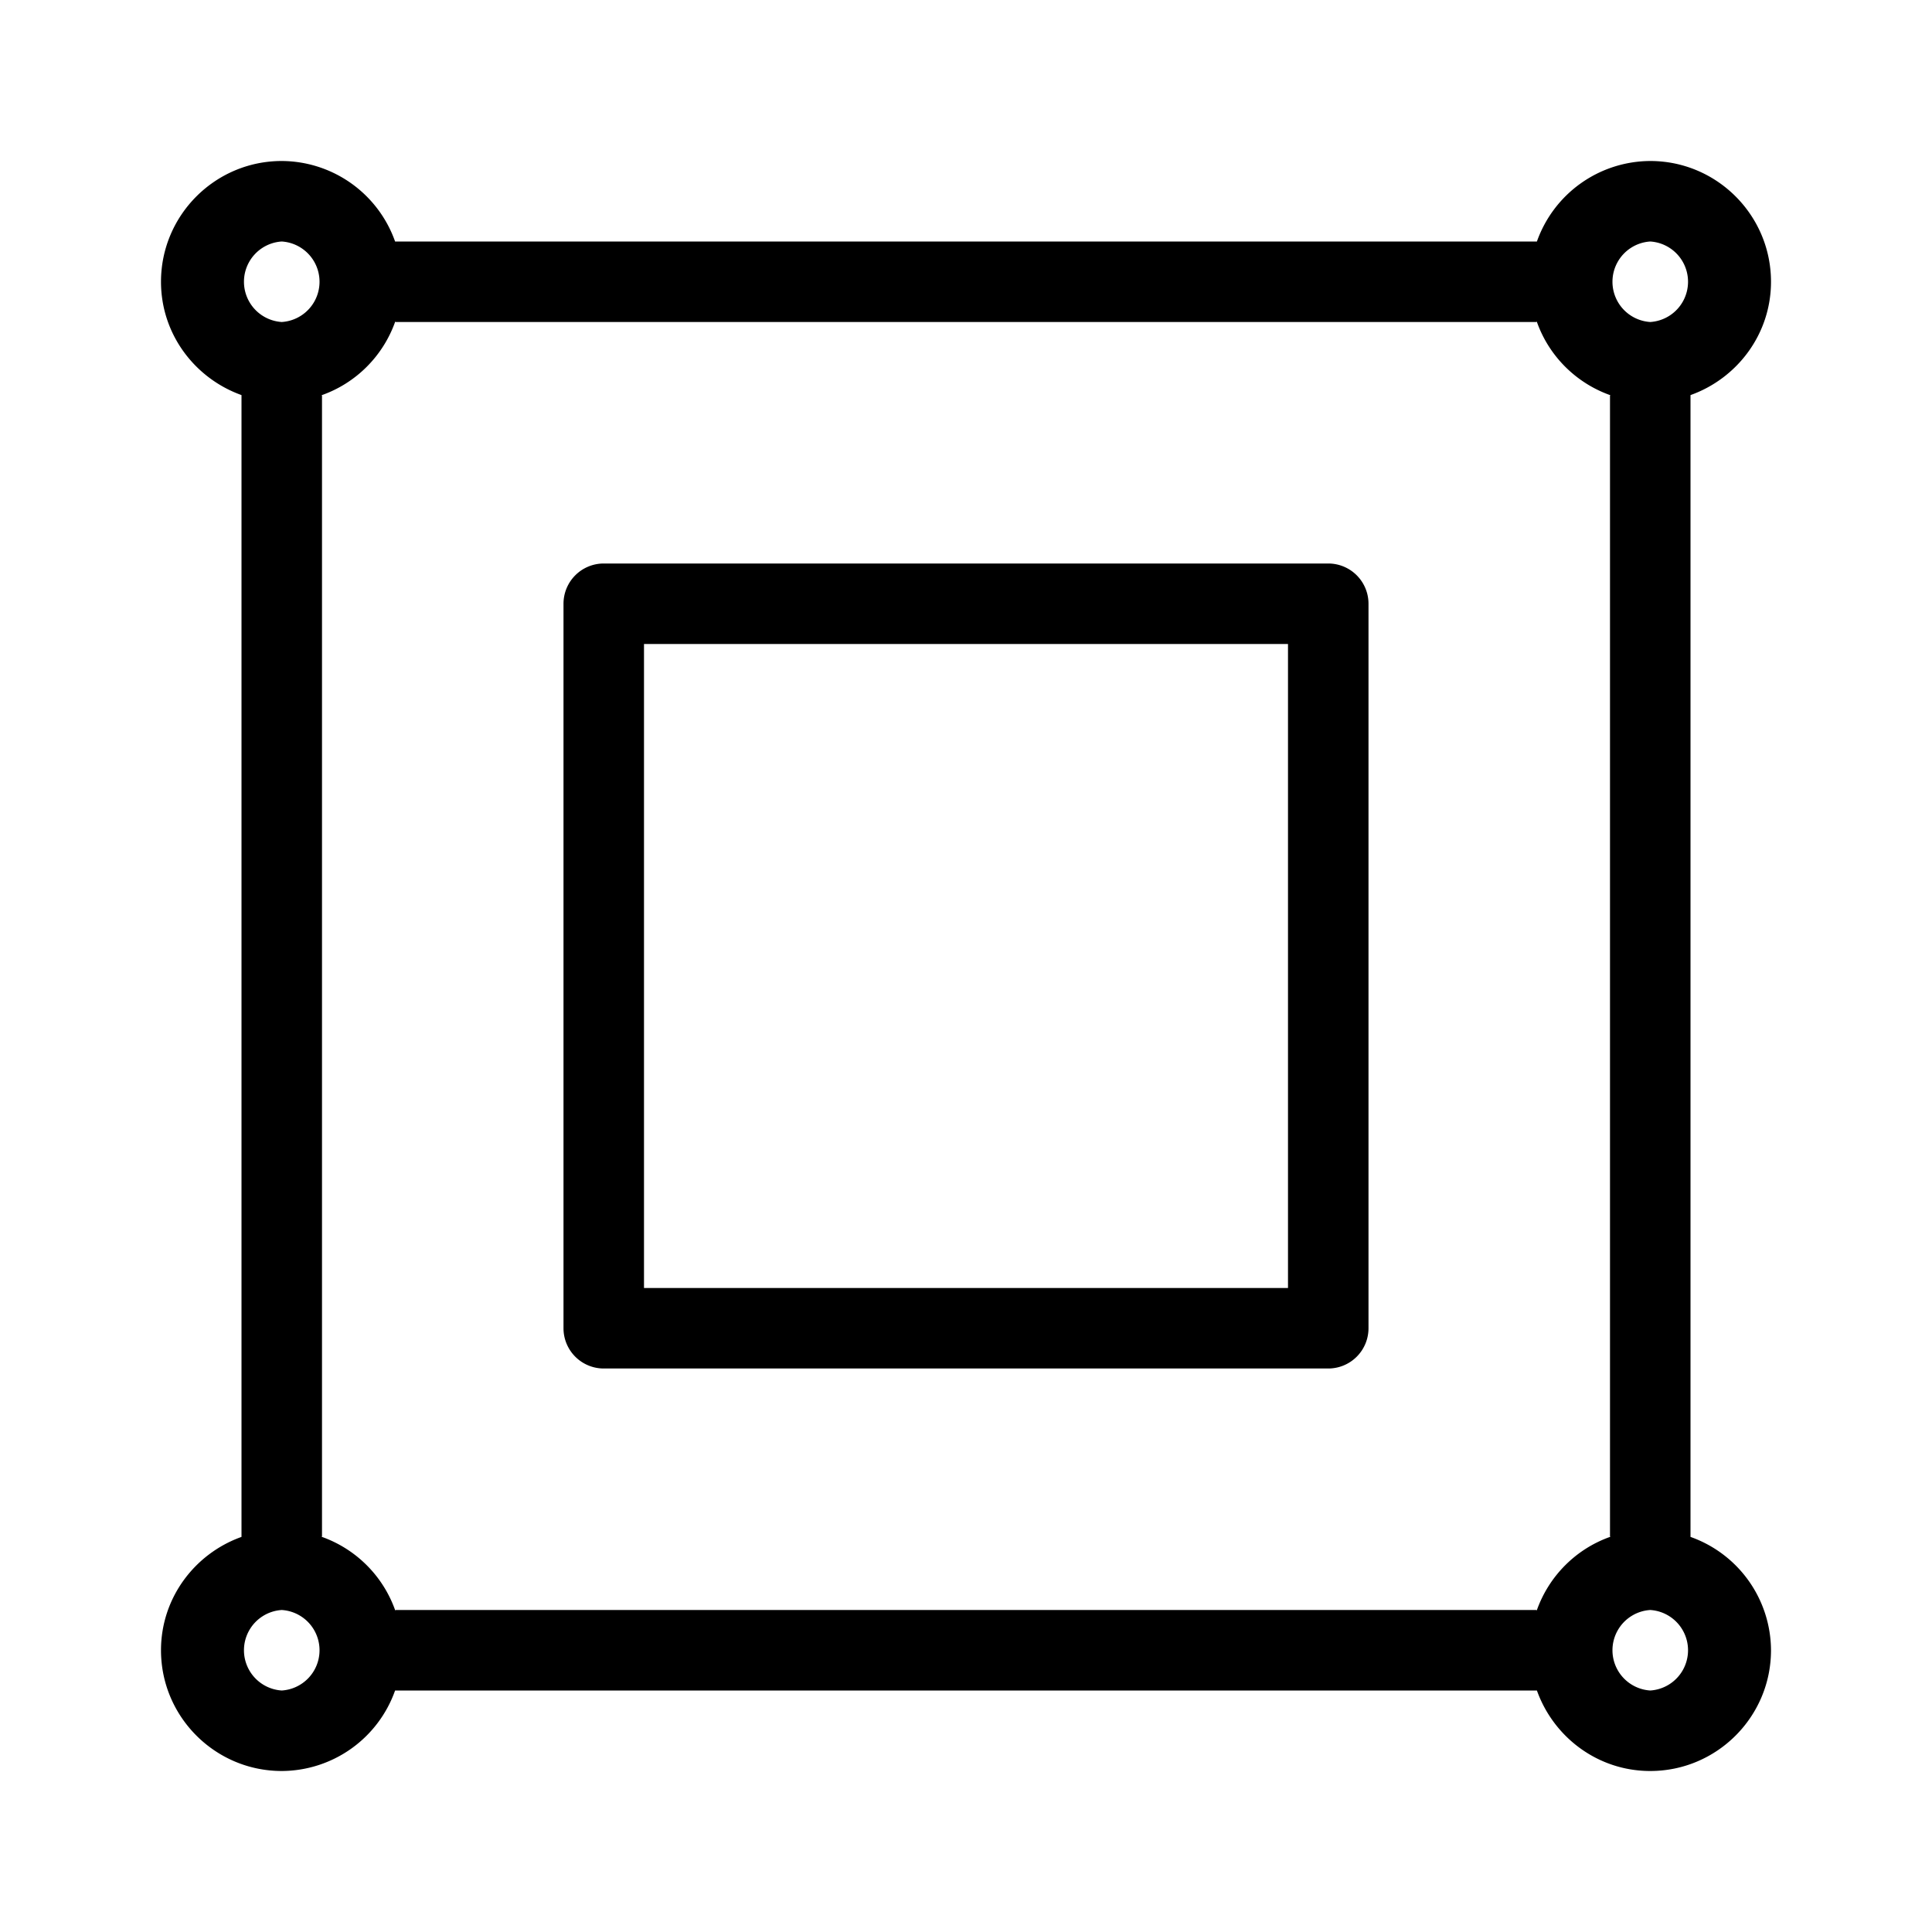 <svg xmlns="http://www.w3.org/2000/svg" width="1em" height="1em" viewBox="0 0 24 24"><path fill="currentColor" d="M16.5 7h-9a.5.5 0 0 0-.5.5v9a.5.5 0 0 0 .5.5h9a.5.5 0 0 0 .5-.5v-9a.5.5 0 0 0-.5-.5m-.5 9H8V8h8zm5 3.092V4.908c.58-.207 1-.757 1-1.408c0-.827-.673-1.5-1.5-1.5a1.5 1.5 0 0 0-1.408 1H4.908A1.5 1.5 0 0 0 3.5 2C2.673 2 2 2.673 2 3.5c0 .651.42 1.2 1 1.408v14.184c-.58.207-1 .757-1 1.408c0 .827.673 1.5 1.5 1.5a1.5 1.5 0 0 0 1.408-1h14.184c.207.58.757 1 1.408 1c.827 0 1.5-.673 1.5-1.5a1.5 1.5 0 0 0-1-1.408M20.5 3a.501.501 0 0 1 0 1a.501.501 0 0 1 0-1m-17 0a.501.501 0 0 1 0 1a.501.501 0 0 1 0-1m0 18a.501.501 0 0 1 0-1a.501.501 0 0 1 0 1m15.59-.994L19.086 20H4.914l-.004.006a1.5 1.5 0 0 0-.916-.916L4 19.086V4.914l-.006-.004c.428-.15.765-.488.916-.916L4.914 4h14.172l.004-.006c.15.428.488.765.916.916L20 4.914v14.172l.006.004c-.428.15-.765.488-.916.916M20.5 21a.501.501 0 0 1 0-1a.501.501 0 0 1 0 1"/></svg>